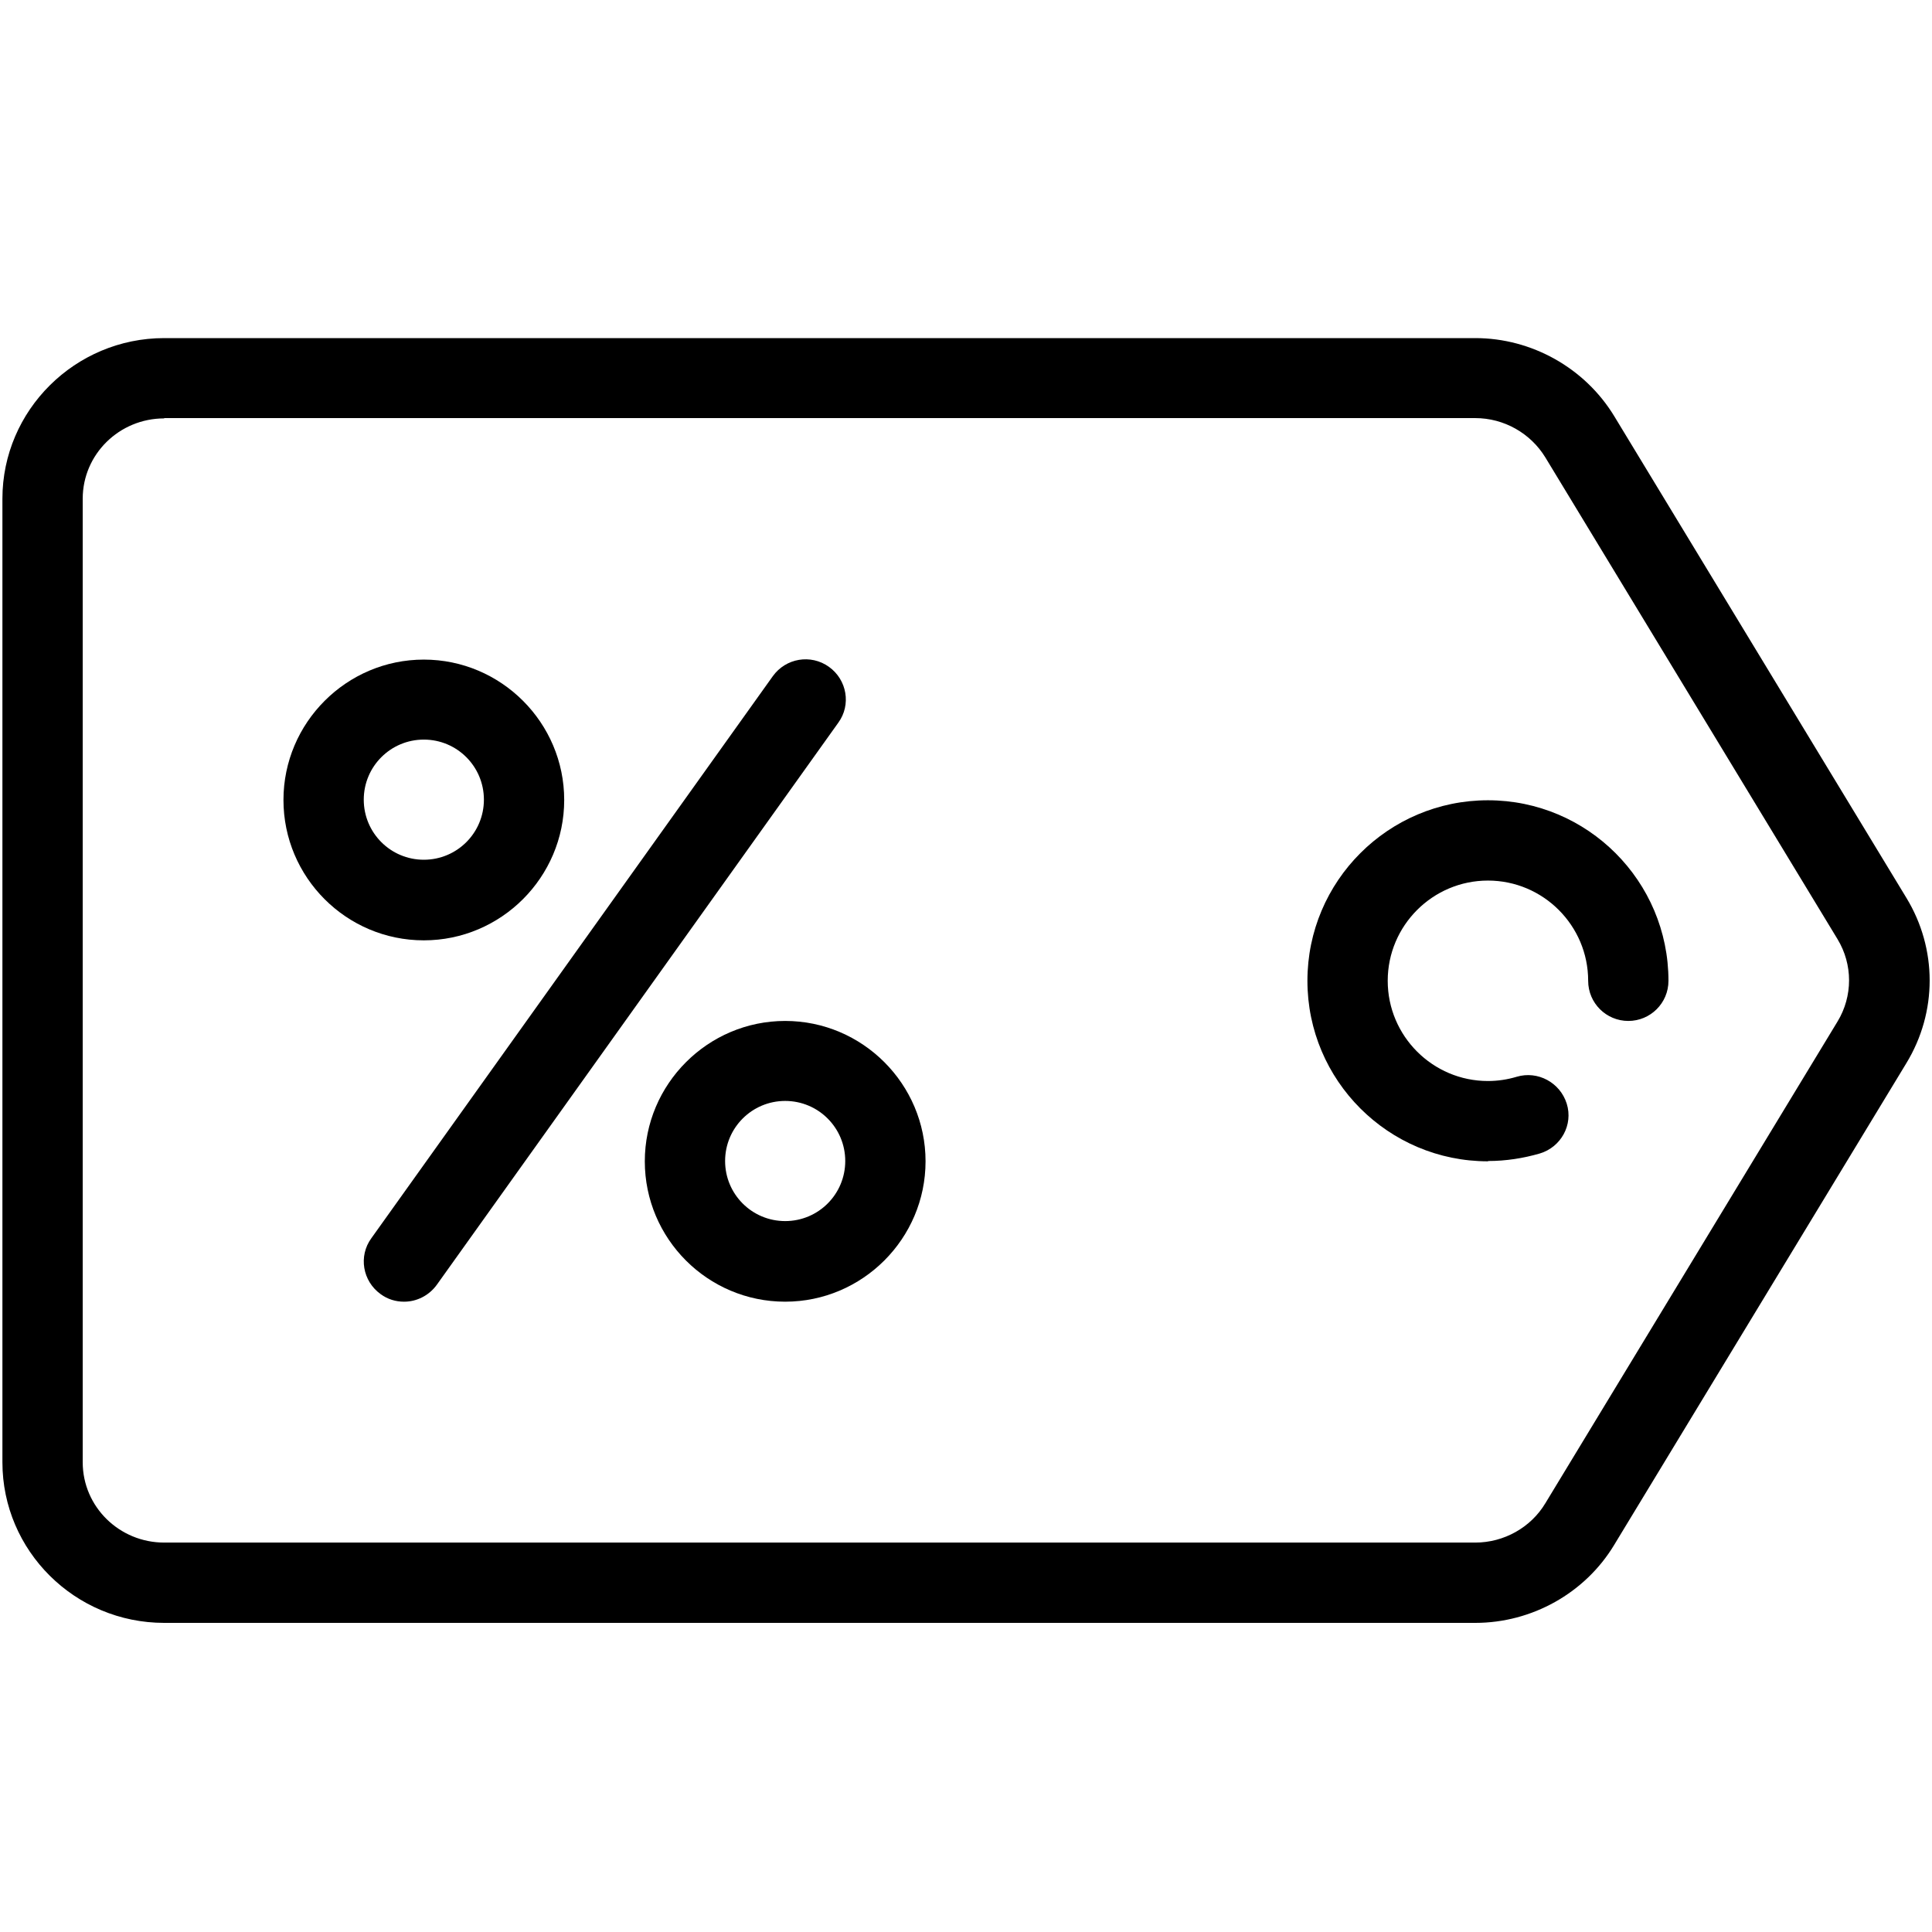 <?xml version="1.0" encoding="UTF-8"?>
<svg id="Layer_1" data-name="Layer 1" xmlns="http://www.w3.org/2000/svg" viewBox="0 0 64 64">
  <path d="m49.29,38.47c-3.3,0-5.98-2.68-5.98-5.98s2.68-5.98,5.98-5.98,5.98,2.68,5.98,5.98c0,.74-.6,1.33-1.33,1.33s-1.33-.59-1.33-1.33c0-1.83-1.49-3.32-3.32-3.32s-3.32,1.49-3.32,3.32,1.49,3.32,3.32,3.32c.33,0,.65-.05.95-.14.7-.21,1.44.19,1.66.89s-.19,1.44-.89,1.65c-.55.16-1.13.25-1.71.25Z"/>
  <path d="m14.04,31.15c-2.57,0-4.65-2.09-4.65-4.65s2.09-4.65,4.65-4.65,4.65,2.09,4.65,4.65-2.09,4.65-4.65,4.65Zm0-6.65c-1.1,0-1.99.89-1.99,1.99s.89,1.99,1.99,1.99,1.99-.89,1.99-1.99-.89-1.99-1.99-1.99Z"/>
  <path d="m26.01,43.12c-2.57,0-4.65-2.09-4.65-4.65s2.09-4.65,4.65-4.65,4.65,2.09,4.65,4.65-2.09,4.65-4.65,4.65Zm0-6.65c-1.1,0-1.99.89-1.99,1.99s.89,1.99,1.99,1.99,1.99-.89,1.99-1.99-.89-1.99-1.99-1.99Z"/>
  <path d="m13.38,43.12c-.27,0-.54-.08-.77-.25-.6-.43-.74-1.26-.31-1.85l13.3-18.62c.43-.6,1.26-.74,1.86-.31.6.43.74,1.26.31,1.85l-13.3,18.62c-.26.36-.67.56-1.08.56Z"/>
  <path d="m48.87,53.76H5.44c-2.96,0-5.36-2.39-5.36-5.32v-31.92c0-2.93,2.41-5.32,5.36-5.32h43.43c1.87,0,3.63.99,4.6,2.58l9.68,15.96c1.03,1.69,1.03,3.79,0,5.48l-9.68,15.96c-.96,1.59-2.72,2.58-4.6,2.58ZM5.44,13.86c-1.49,0-2.7,1.19-2.7,2.66v31.92c0,1.47,1.21,2.66,2.7,2.66h43.43c.95,0,1.84-.5,2.32-1.3l9.68-15.96c.51-.84.51-1.89,0-2.73l-9.68-15.96c-.49-.8-1.37-1.3-2.32-1.3H5.44Z"/>
</svg>